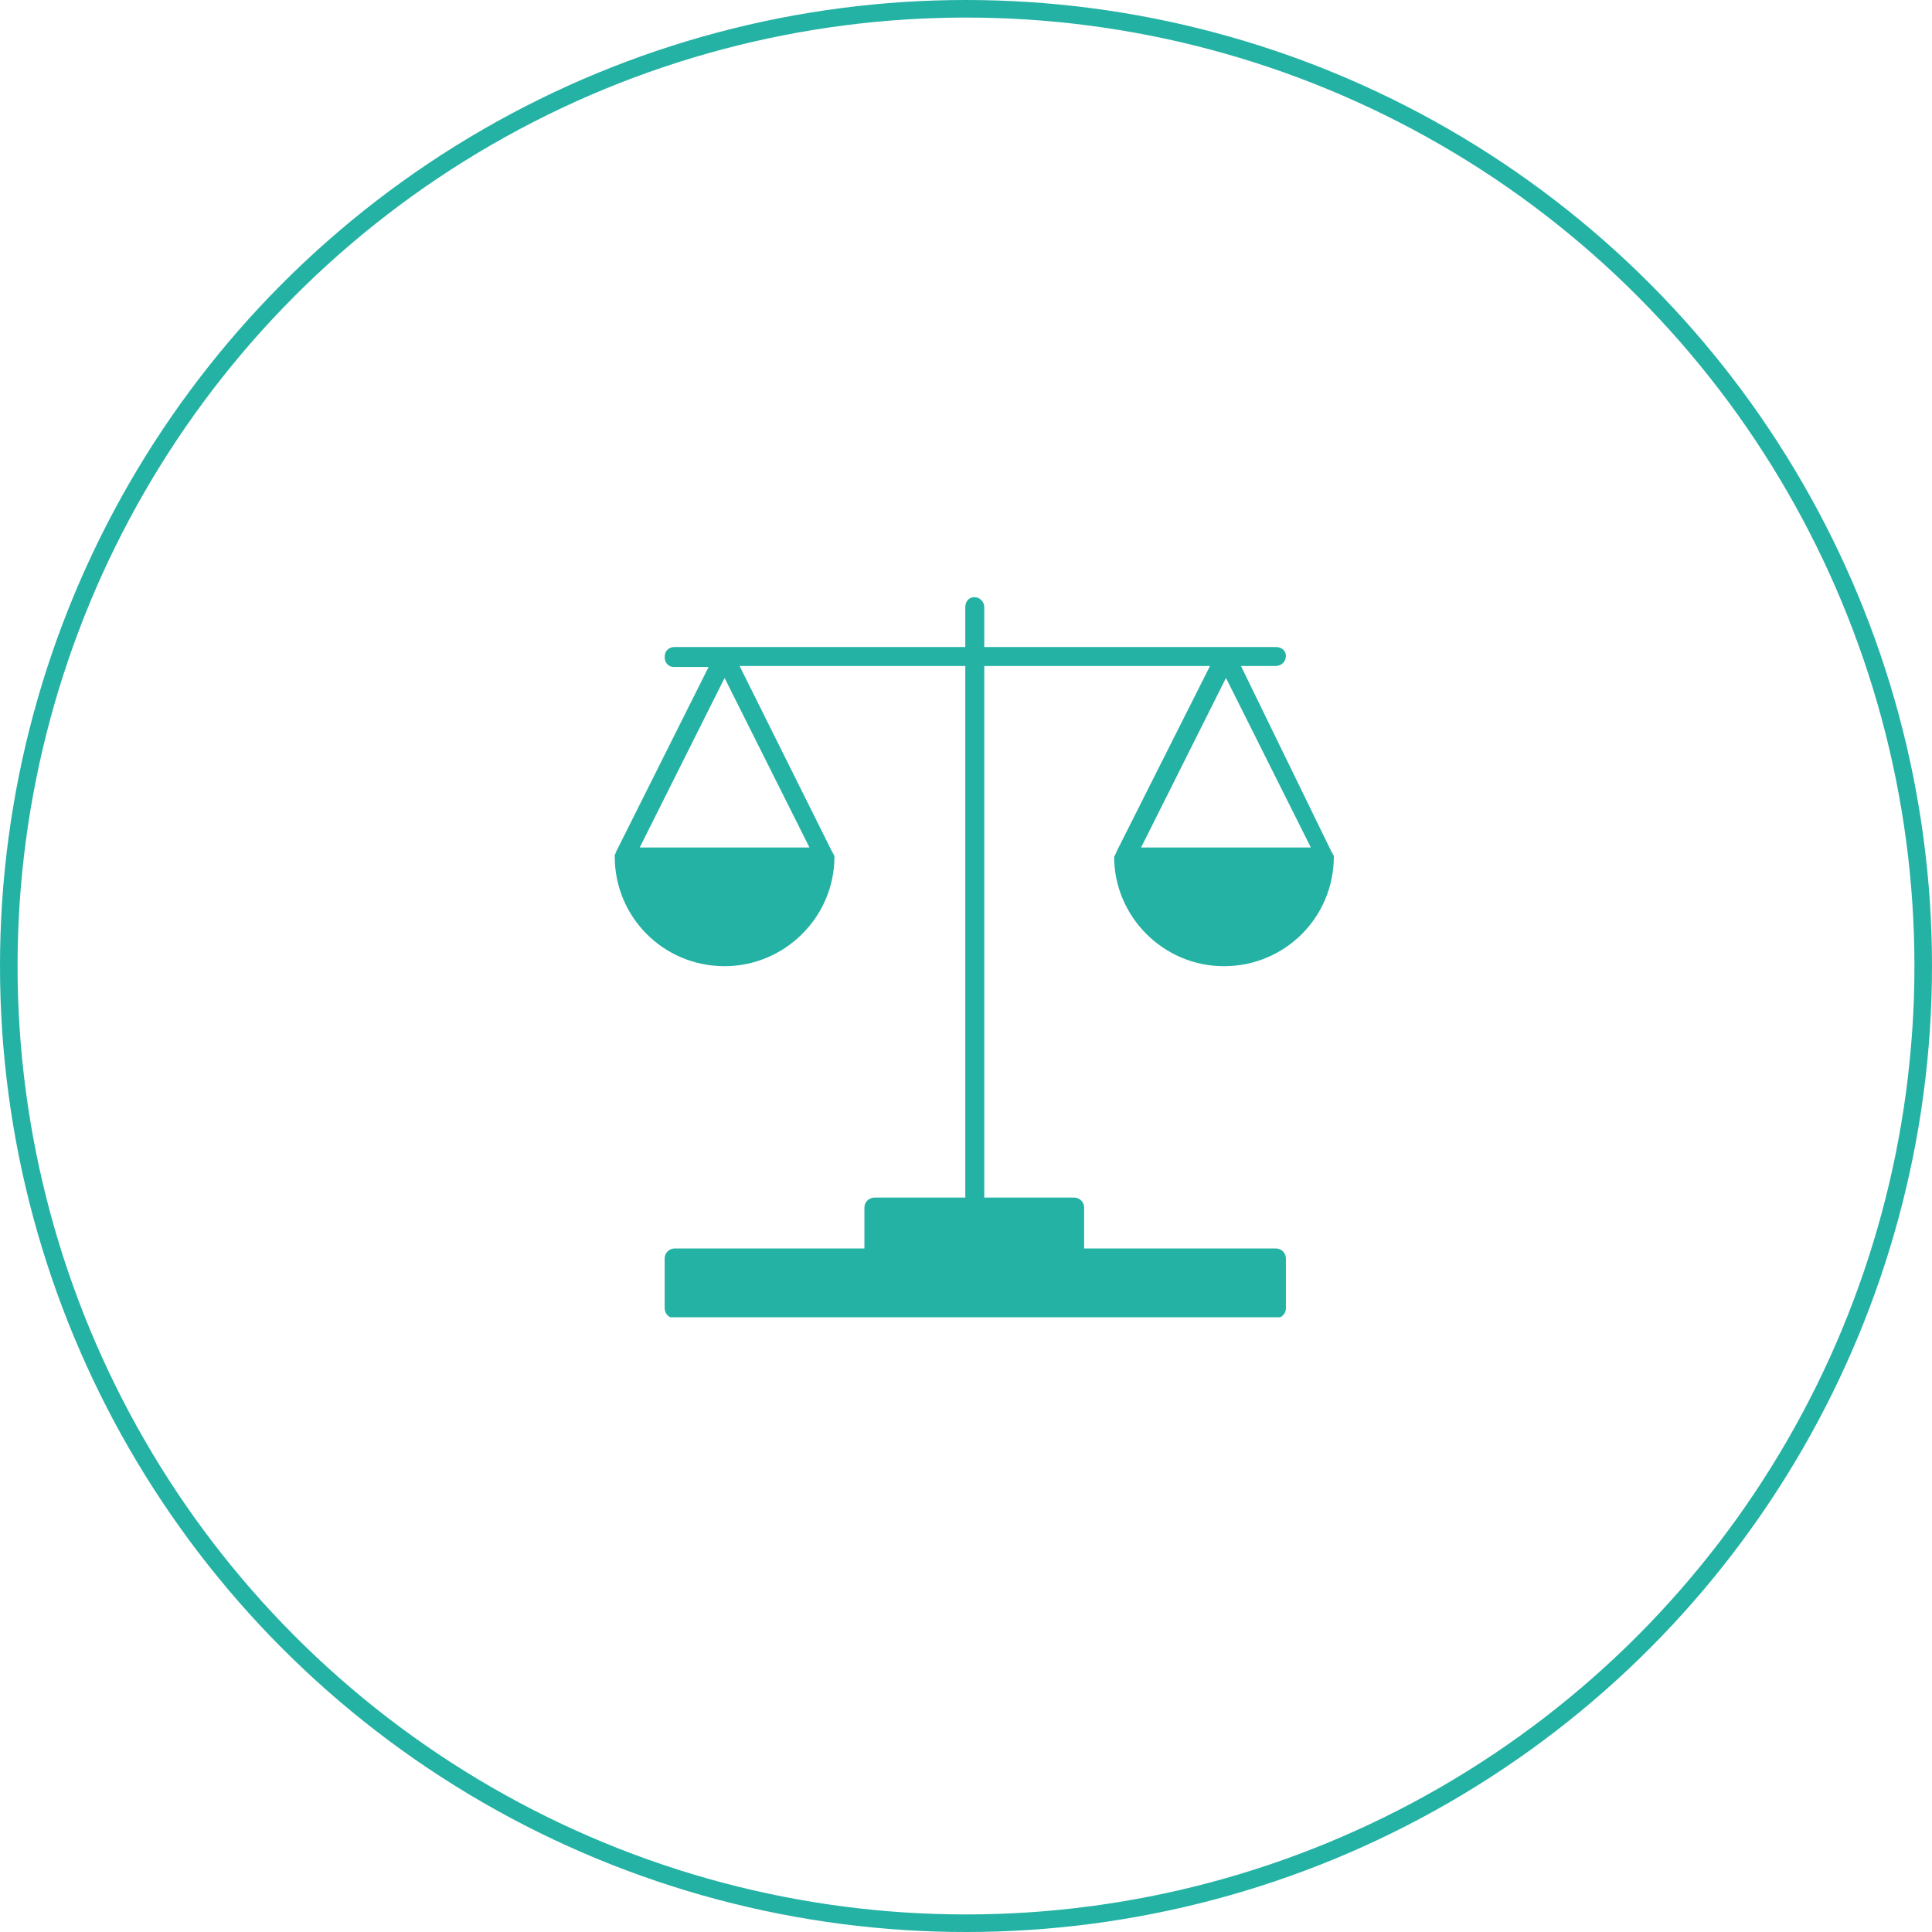 <?xml version="1.0" encoding="UTF-8"?> <svg xmlns="http://www.w3.org/2000/svg" width="110" height="110" viewBox="0 0 110 110" fill="none"> <circle cx="55" cy="55" r="54.5" stroke="#24B2A4"></circle> <g clip-path="url(#clip0)"> <path d="M41.255 55.011C44.667 55.011 47.51 52.228 47.51 48.764C47.51 48.708 47.51 48.708 47.453 48.651C47.453 48.594 47.453 48.594 47.397 48.537L42.108 37.918H54.96V68.186H49.785C49.501 68.186 49.216 68.413 49.216 68.754V71.082H38.412C38.128 71.082 37.843 71.309 37.843 71.65V74.489C37.843 74.773 38.071 75.057 38.412 75.057H72.645C72.929 75.057 73.214 74.83 73.214 74.489V71.65C73.214 71.366 72.986 71.082 72.645 71.082H61.727V68.754C61.727 68.469 61.499 68.186 61.158 68.186H56.04V37.918H68.892L63.547 48.537C63.547 48.594 63.547 48.594 63.49 48.651C63.49 48.708 63.49 48.708 63.433 48.764C63.433 52.172 66.219 55.011 69.688 55.011C73.157 55.011 75.943 52.228 75.943 48.764C75.943 48.708 75.943 48.708 75.886 48.651C75.886 48.594 75.886 48.594 75.829 48.537L70.655 37.918H72.645C72.929 37.918 73.214 37.691 73.214 37.35C73.214 37.01 72.929 36.839 72.645 36.839H56.04V34.568C56.04 34.284 55.813 34 55.472 34C55.187 34 54.96 34.227 54.96 34.568V36.839H38.412C38.071 36.839 37.843 37.066 37.843 37.407C37.843 37.748 38.071 37.975 38.355 37.975H40.345L35.057 48.537C35.057 48.594 35.057 48.594 35 48.651C35 48.708 35 48.764 35 48.764C35 52.228 37.786 55.011 41.255 55.011ZM74.635 48.254H64.968L69.802 38.6L74.635 48.254ZM41.255 38.6L46.089 48.254H36.422L41.255 38.6Z" fill="#24B2A4"></path> </g> <defs> <clipPath id="clip0"> <rect width="41" height="41" fill="white" transform="translate(35 34)"></rect> </clipPath> </defs> </svg> 